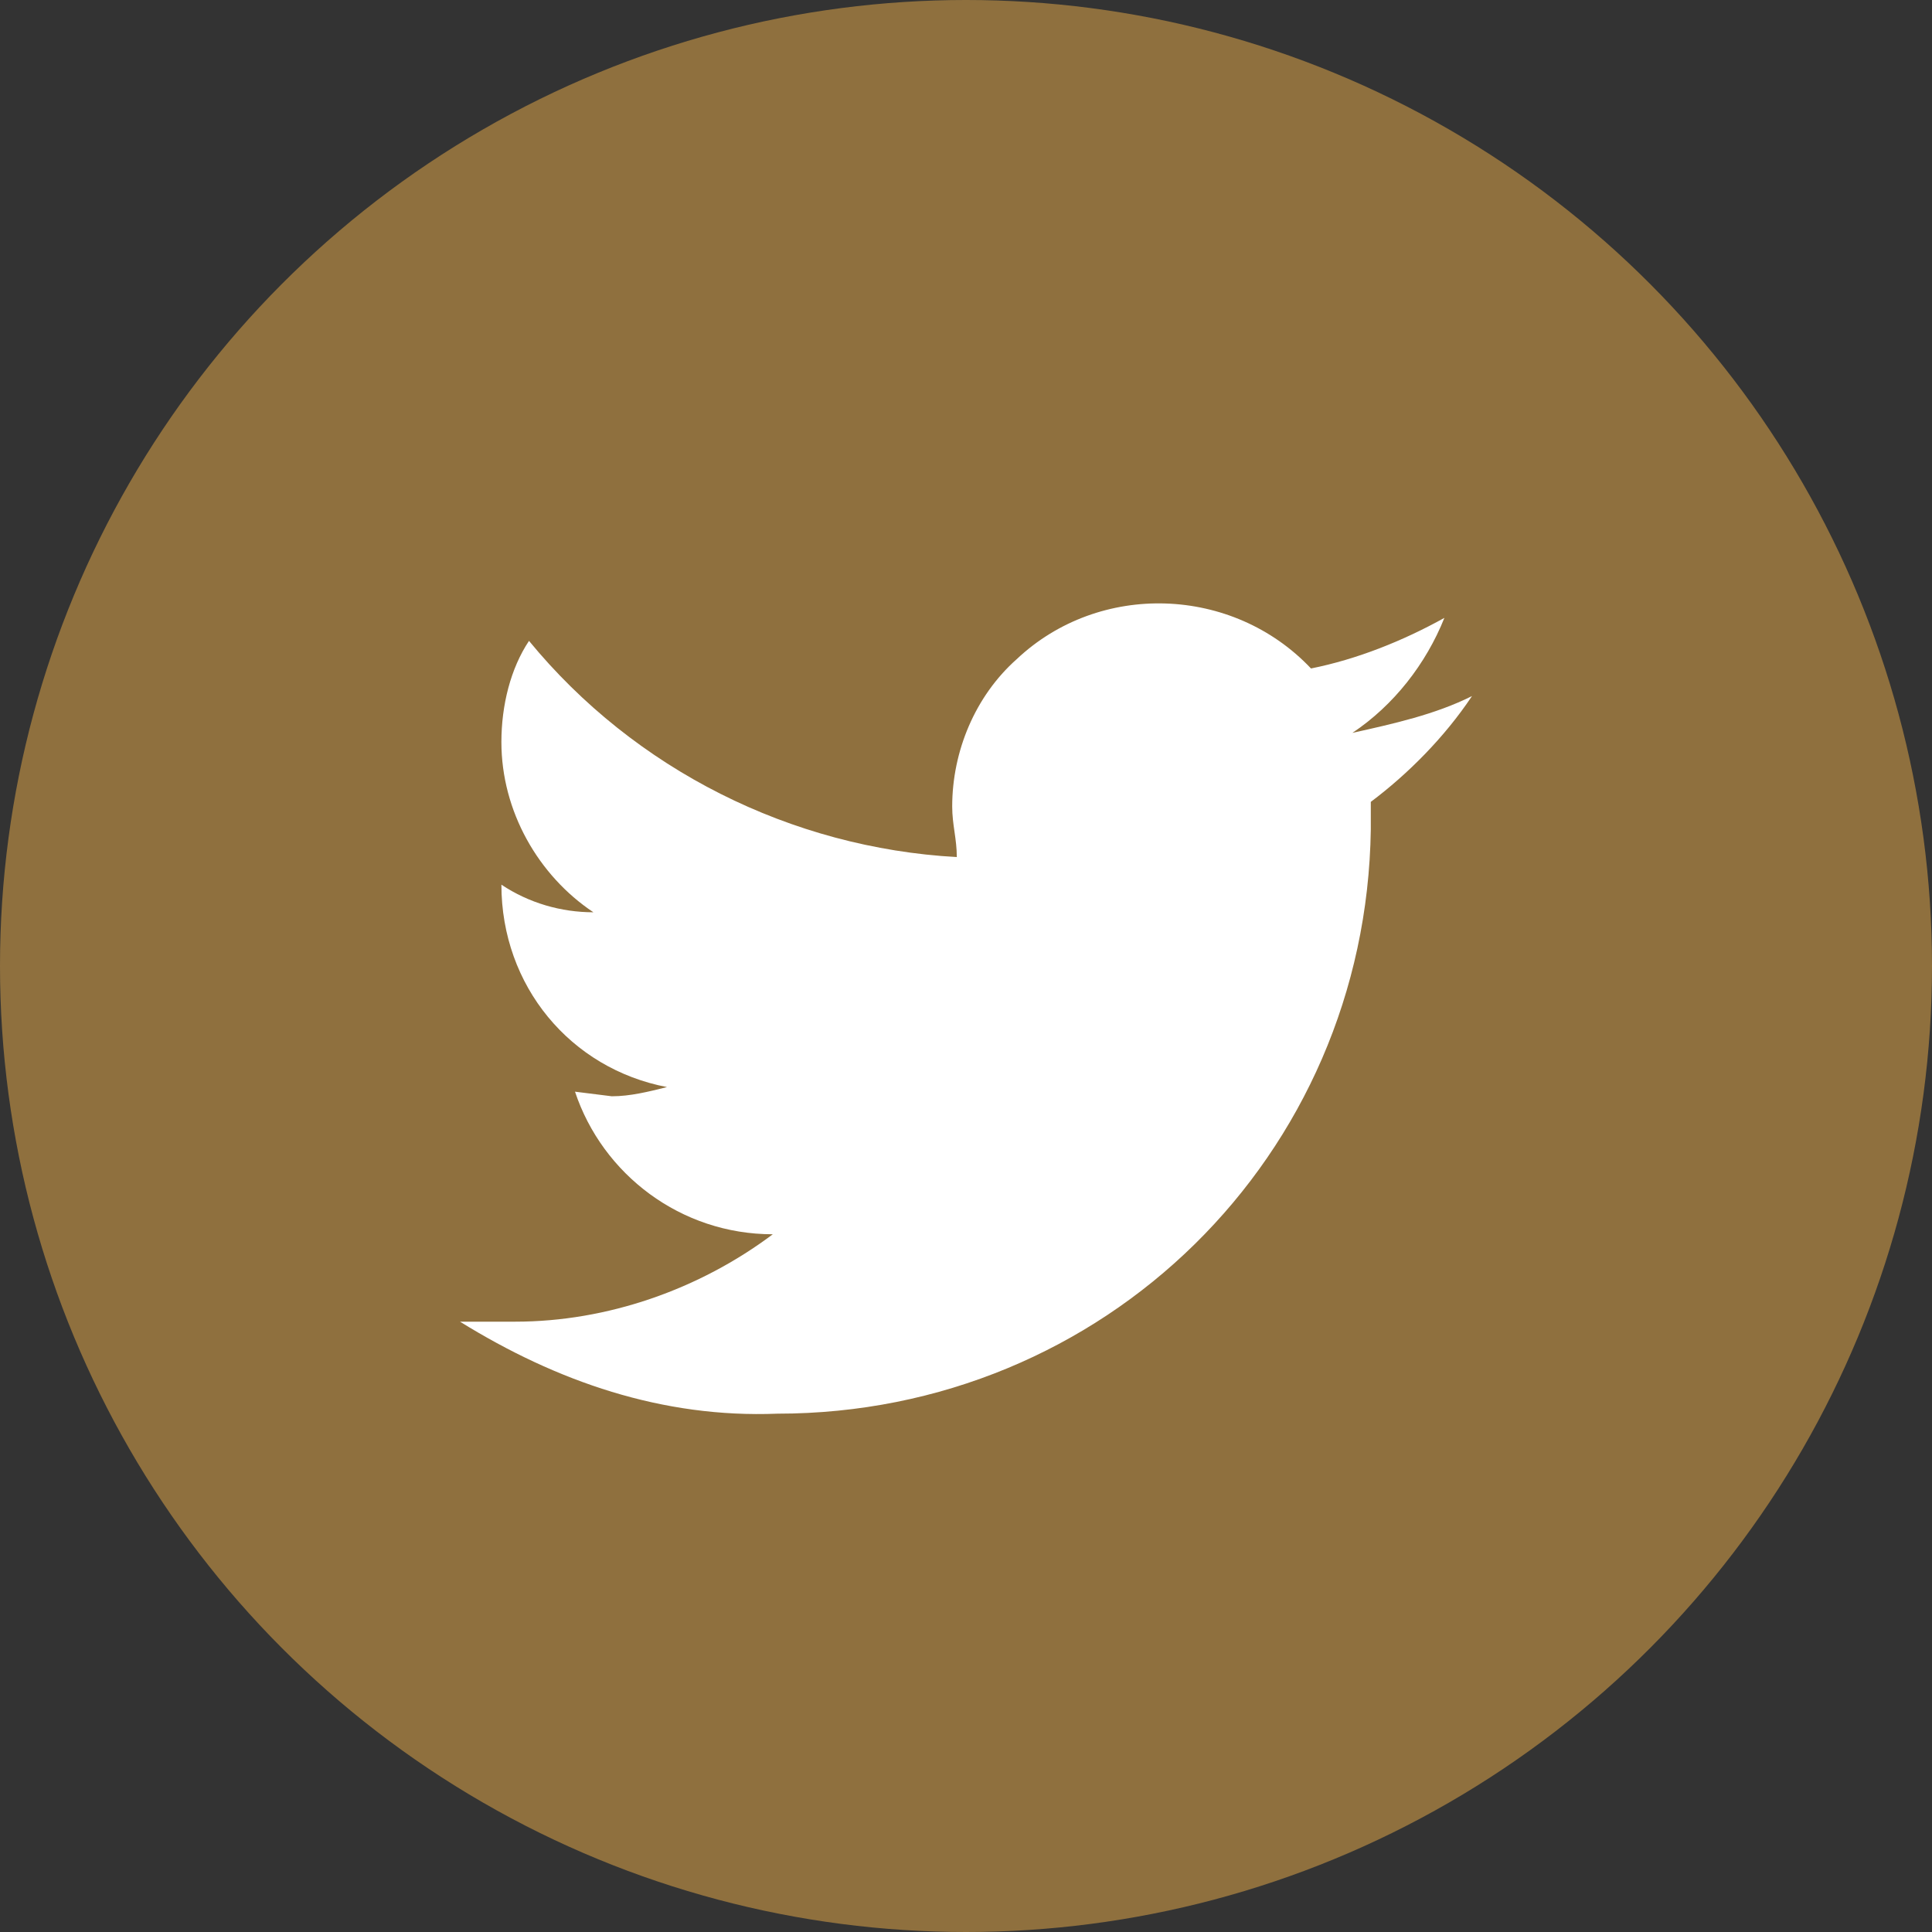 <?xml version="1.0" encoding="utf-8"?>
<!-- Generator: Adobe Illustrator 21.0.0, SVG Export Plug-In . SVG Version: 6.00 Build 0)  -->
<svg version="1.1" id="Layer_1" xmlns="http://www.w3.org/2000/svg" xmlns:xlink="http://www.w3.org/1999/xlink" x="0px" y="0px"
	 viewBox="0 0 42 42" style="enable-background:new 0 0 42 42;" xml:space="preserve">
<rect x="0" y="0" width="42" height="42" fill="#333333" stroke="none"/>
<style type="text/css">
	.st0{opacity:0.45;fill:#FFBB4C;enable-background:new    ;}
	.st1{fill:none;}
	.st2{fill:#FFFFFF;}
</style>
<g id="Group_28" transform="translate(323 -3370)">
	<circle id="Ellipse_6" class="st0" cx="-302" cy="3391" r="21"/>
	<g id="Layer_2" transform="translate(-314 3380)">
		<g id="invisible_box">
			<rect id="Rectangle_4" y="0" class="st1" width="24" height="24"/>
			<rect id="Rectangle_5" y="0" class="st1" width="24" height="24"/>
		</g>
		<g id="icons_Q2" transform="translate(1 3.032)">
			<path id="Path_4" class="st2" d="M22,2.1c-0.8,0.4-1.7,0.6-2.6,0.8c0.9-0.6,1.6-1.5,2-2.5c-0.9,0.5-1.9,0.9-2.9,1.1
				c-1.7-1.8-4.6-1.9-6.4-0.2c-0.9,0.8-1.4,2-1.4,3.2c0,0.4,0.1,0.7,0.1,1.1c-3.6-0.2-7-1.9-9.3-4.7C1.1,1.5,0.9,2.3,0.9,3.1
				c0,1.5,0.8,2.9,2,3.7c-0.7,0-1.4-0.2-2-0.6l0,0c0,2.2,1.5,4,3.6,4.4c-0.4,0.1-0.8,0.2-1.2,0.2l-0.8-0.1c0.6,1.8,2.3,3.1,4.3,3.1
				c-1.6,1.2-3.6,1.9-5.6,1.9H0c2.1,1.3,4.4,2.1,6.9,2c7.1,0,12.8-5.6,12.9-12.7c0,0,0-0.1,0-0.1V4.4C20.6,3.8,21.4,3,22,2.1z"/>
		</g>
	</g>
</g>
</svg>
